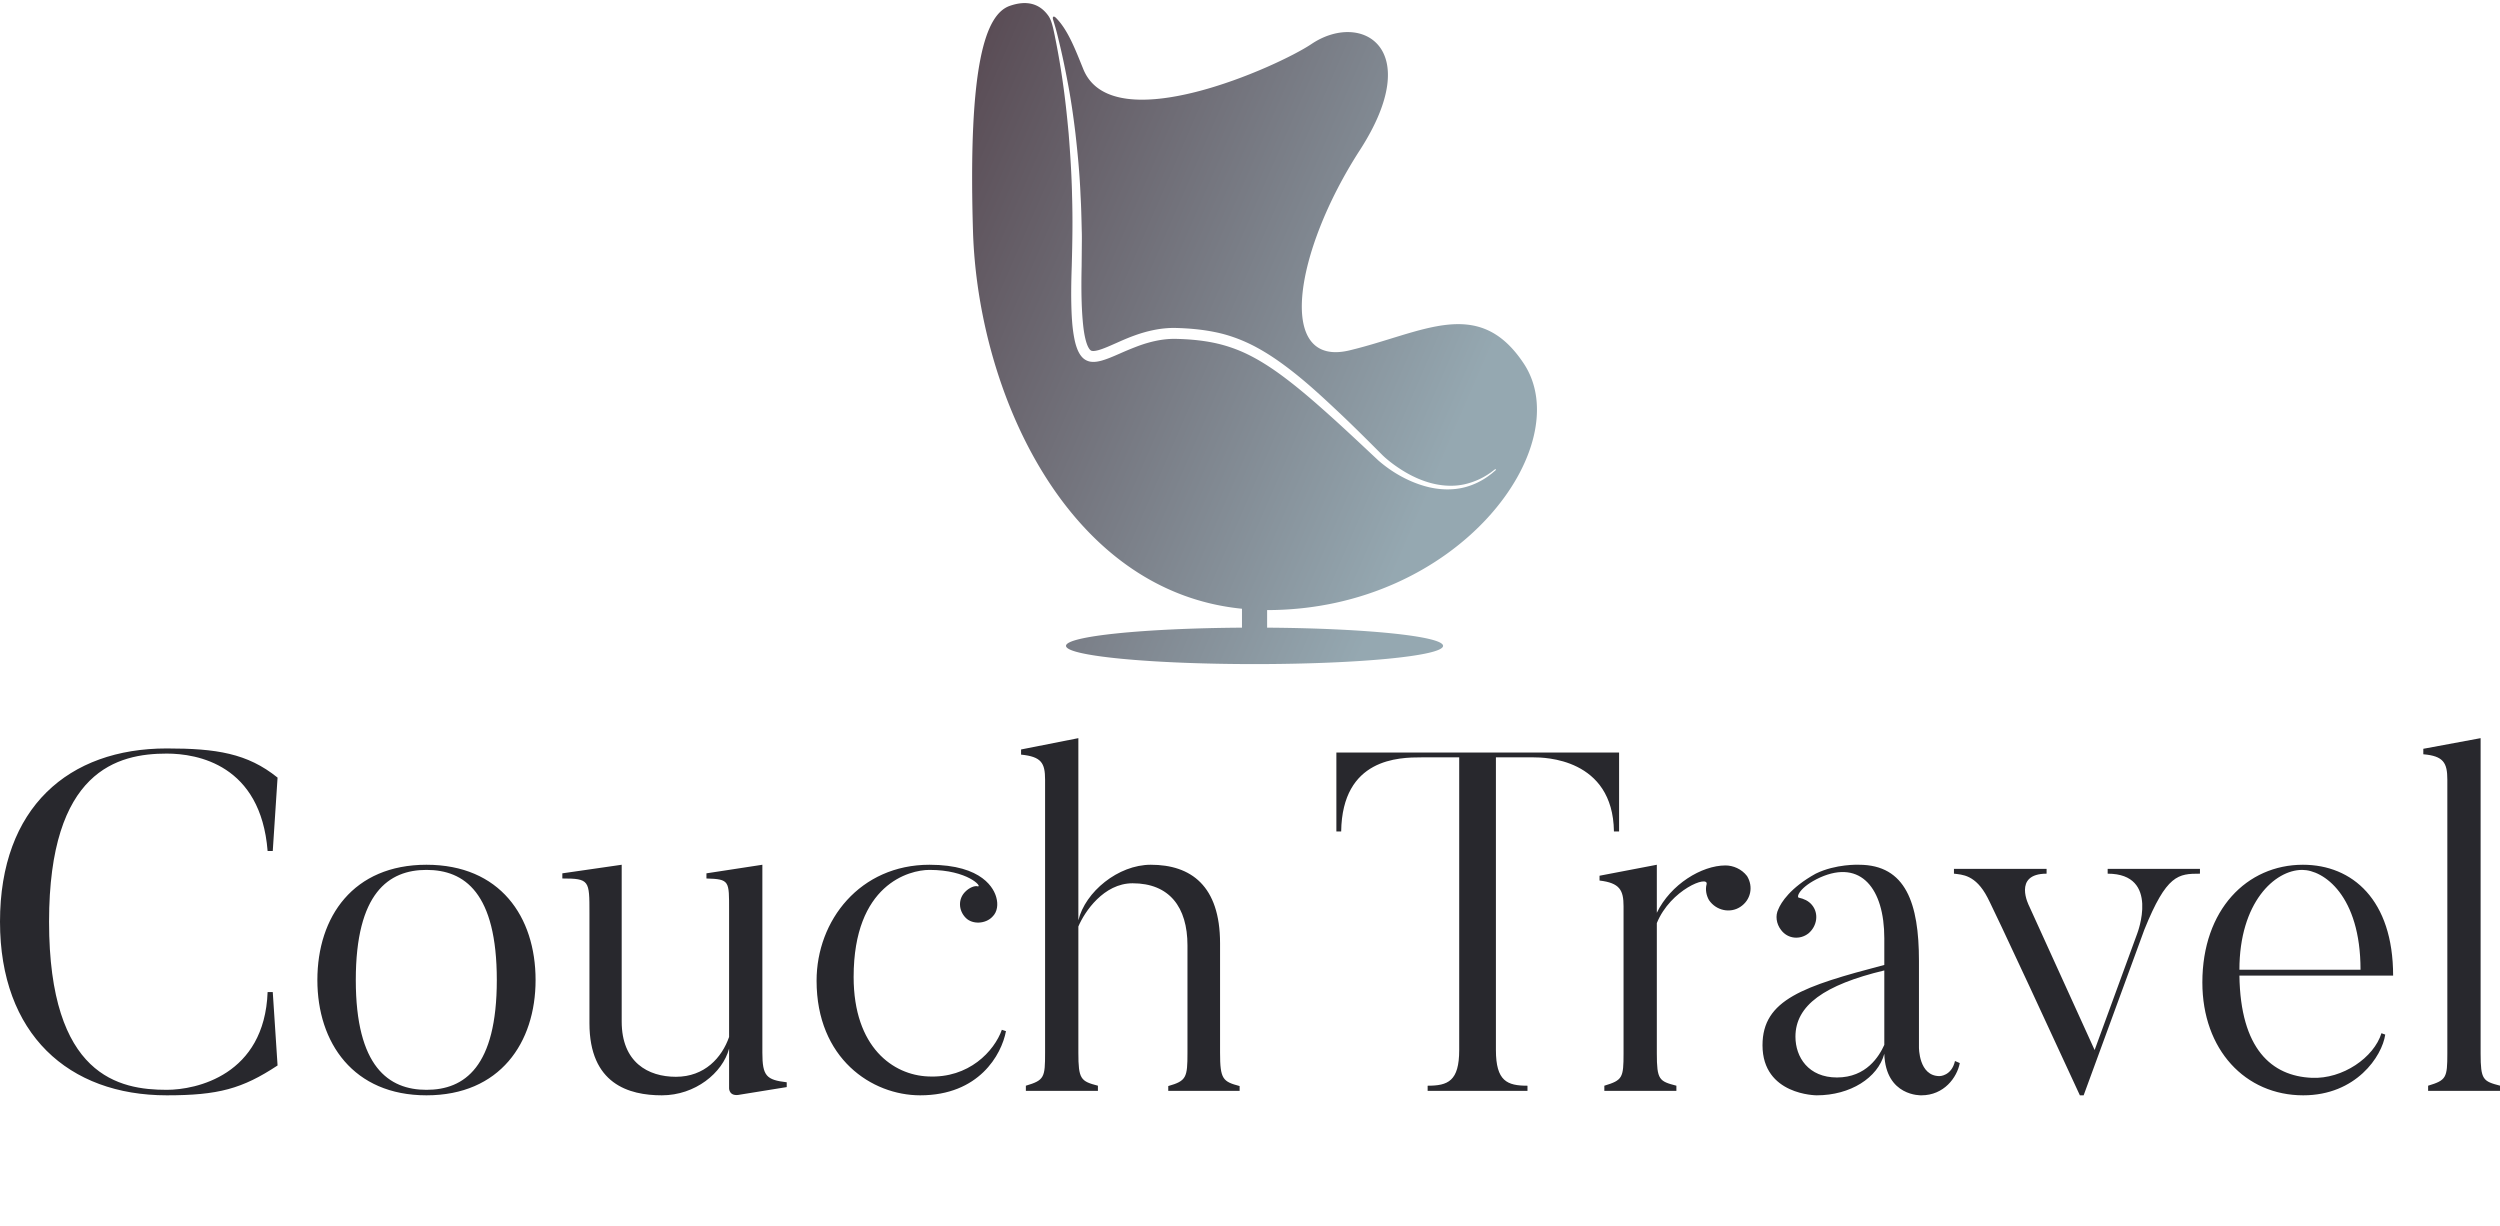 <svg data-v-423bf9ae="" xmlns="http://www.w3.org/2000/svg" viewBox="0 0 419.994 206" class="iconAboveSlogan"><!----><!----><!----><g data-v-423bf9ae="" id="950e56e0-a7e4-4db3-80e3-2b107e203ac3" fill="#28282D" transform="matrix(5.764,0,0,5.764,-3.228,123.95)"><path d="M8.36 7.41C8.27 9.84 6.27 10.26 5.42 10.26C4.05 10.26 1.99 9.88 1.99 5.36C1.99 0.94 4.00 0.46 5.42 0.46C6.31 0.46 8.16 0.78 8.36 3.30L8.51 3.30L8.65 1.16C7.77 0.45 6.86 0.31 5.42 0.31C2.56 0.31 0.56 2.03 0.56 5.36C0.56 8.64 2.56 10.42 5.42 10.42C6.92 10.42 7.62 10.23 8.65 9.55L8.51 7.41ZM15.04 7.06C15.04 9.59 14.10 10.26 12.99 10.26C11.89 10.26 10.93 9.59 10.93 7.06C10.93 4.52 11.89 3.85 12.99 3.85C14.10 3.85 15.04 4.52 15.04 7.06ZM16.17 7.06C16.17 5.21 15.13 3.70 12.99 3.70C10.86 3.70 9.81 5.21 9.81 7.06C9.81 8.89 10.86 10.42 12.99 10.42C15.13 10.42 16.17 8.89 16.17 7.06ZM23.49 10.04C22.90 9.97 22.78 9.86 22.78 9.18L22.78 3.70L21.15 3.95L21.15 4.10C21.83 4.12 21.81 4.17 21.81 5.03L21.81 8.72C21.60 9.32 21.10 9.88 20.26 9.88C19.45 9.88 18.68 9.46 18.68 8.27L18.68 3.70L16.95 3.95L16.95 4.10C17.74 4.10 17.74 4.16 17.74 5.10L17.74 8.32C17.74 10.09 18.89 10.42 19.85 10.42C20.82 10.42 21.62 9.77 21.81 9.06L21.81 10.22C21.81 10.22 21.81 10.47 22.13 10.40L23.49 10.18L23.49 10.04ZM29.76 8.51C29.54 9.13 28.80 9.93 27.61 9.87C26.60 9.83 25.44 9.03 25.44 6.97C25.44 4.27 27.06 3.85 27.65 3.85C28.77 3.85 29.20 4.35 29.06 4.33C28.97 4.30 28.81 4.37 28.70 4.48C28.48 4.69 28.49 5.03 28.71 5.25C28.91 5.45 29.29 5.42 29.48 5.22C29.64 5.07 29.65 4.84 29.60 4.66C29.54 4.42 29.22 3.70 27.65 3.70C25.63 3.70 24.36 5.32 24.36 7.08C24.36 9.35 25.97 10.42 27.38 10.42C29.09 10.42 29.75 9.24 29.88 8.55ZM36.69 10.15C36.20 10.02 36.12 9.95 36.12 9.18L36.12 5.99C36.12 4.31 35.27 3.70 34.10 3.70C33.15 3.70 32.19 4.49 31.99 5.32L31.99 0.01L30.32 0.34L30.32 0.49C30.91 0.55 31.02 0.73 31.02 1.22L31.02 9.18C31.02 9.90 31.00 9.98 30.46 10.14L30.46 10.29L32.56 10.29L32.56 10.14C32.06 10.01 31.99 9.95 31.99 9.18L31.99 5.50C32.17 5.07 32.73 4.24 33.57 4.24C34.64 4.24 35.17 4.93 35.17 6.05L35.17 9.18C35.17 9.90 35.14 10.00 34.61 10.15L34.61 10.29L36.69 10.29L36.69 10.15ZM39.51 0.43L39.51 2.73L39.65 2.73C39.68 0.59 41.34 0.57 41.99 0.57L43.09 0.57L43.09 9.10C43.09 10.01 42.76 10.14 42.17 10.14L42.17 10.29L45.08 10.29L45.08 10.14C44.49 10.14 44.16 10.01 44.16 9.10L44.16 0.57L45.26 0.57C45.56 0.57 47.57 0.59 47.60 2.73L47.75 2.73L47.75 0.43ZM50.85 3.72C50.16 3.72 49.25 4.27 48.85 5.10L48.85 3.70L47.18 4.02L47.18 4.16C47.77 4.23 47.88 4.44 47.88 4.91L47.88 9.20C47.88 9.91 47.85 9.98 47.32 10.14L47.32 10.29L49.42 10.29L49.42 10.14C48.92 10.01 48.85 9.97 48.85 9.20L48.85 5.40C49.25 4.42 50.37 3.99 50.30 4.27C50.26 4.42 50.29 4.59 50.37 4.73C50.58 5.04 50.99 5.12 51.28 4.93C51.59 4.73 51.67 4.34 51.48 4.03C51.32 3.82 51.07 3.72 50.85 3.72ZM55.48 6.78C55.48 6.78 55.48 8.95 55.48 8.95C55.33 9.28 54.96 9.90 54.10 9.90C53.27 9.90 52.89 9.31 52.89 8.71C52.89 7.80 53.73 7.20 55.48 6.78ZM57.09 9.86C56.48 9.86 56.49 9.02 56.49 9.02L56.49 6.50C56.49 4.83 56.11 3.70 54.74 3.70C54.74 3.70 54.07 3.67 53.48 3.96C52.74 4.37 52.47 4.80 52.39 5.00C52.30 5.18 52.33 5.42 52.47 5.60C52.67 5.87 53.03 5.89 53.27 5.70C53.52 5.49 53.58 5.12 53.37 4.87C53.27 4.75 53.13 4.69 52.99 4.66C52.91 4.65 53.00 4.35 53.61 4.07C54.80 3.54 55.48 4.40 55.48 5.84L55.48 6.62C53.12 7.24 51.93 7.63 51.93 8.96C51.93 10.42 53.51 10.42 53.51 10.42C54.49 10.42 55.29 9.91 55.48 9.21C55.52 10.46 56.56 10.42 56.56 10.42C57.22 10.42 57.60 9.90 57.68 9.48L57.54 9.42C57.44 9.86 57.09 9.86 57.09 9.86ZM61.99 3.82L61.99 3.96C63.53 3.96 62.85 5.71 62.85 5.71L61.61 9.10L59.70 4.90C59.70 4.90 59.21 3.96 60.21 3.96L60.21 3.82L57.51 3.82L57.51 3.96C57.74 3.99 58.14 3.98 58.49 4.66C58.49 4.66 58.70 5.04 61.18 10.42L61.29 10.42L63.06 5.59C63.71 3.98 64.05 3.96 64.68 3.96L64.68 3.82ZM65.83 6.76C65.83 4.80 66.86 3.85 67.66 3.85C68.28 3.85 69.36 4.59 69.36 6.76ZM69.97 8.61C69.75 9.32 68.84 9.95 67.94 9.91C66.77 9.86 65.86 9.07 65.83 6.93L70.31 6.93C70.31 4.72 69.12 3.70 67.68 3.70C66.05 3.70 64.75 5.01 64.75 7.13C64.75 9.09 66.00 10.42 67.69 10.42C69.23 10.42 69.99 9.28 70.08 8.65ZM73.43 10.14C72.93 10.01 72.86 9.97 72.86 9.20L72.86 0.01L71.19 0.32L71.19 0.48C71.78 0.53 71.89 0.73 71.89 1.22L71.89 9.20C71.89 9.91 71.86 9.98 71.33 10.14L71.33 10.29L73.43 10.29L73.43 10.14Z"></path></g><defs data-v-423bf9ae=""><linearGradient data-v-423bf9ae="" gradientTransform="rotate(25)" id="7464820f-85dd-40e6-afb4-f865c7fbfd8a" x1="0%" y1="0%" x2="100%" y2="0%"><stop data-v-423bf9ae="" offset="0%" style="stop-color: rgb(87, 72, 81); stop-opacity: 1;"></stop><stop data-v-423bf9ae="" offset="100%" style="stop-color: rgb(149, 168, 177); stop-opacity: 1;"></stop></linearGradient></defs><g data-v-423bf9ae="" id="b7bc44a1-ba23-4b3f-9e44-5adee5067990" transform="matrix(1.111,0,0,1.111,153.606,0.494)" stroke="none" fill="url(#7464820f-85dd-40e6-afb4-f865c7fbfd8a)"><path d="M92.139 54.505c-6.827-10.277-15.203-4.646-26.324-1.971-11.121 2.673-8.447-14.782 1.548-30.267 9.994-15.485.212-21.116-7.32-16.049-4.99 3.357-30.06 14.671-34.49 3.801-1.167-2.864-2.306-5.93-4.136-7.76-.389-.39-.563-.141-.431.286.27.875.484 1.551.873 3.218.41 1.662.852 3.693 1.292 6.038.457 2.343.861 5.005 1.21 7.924.329 2.919.643 6.093.777 9.46.1 1.683.133 3.414.176 5.183.034.885.016 1.78.008 2.683l-.025 2.735c-.037 1.817-.053 3.641.006 5.483.028.918.08 1.836.157 2.742.076.903.181 1.805.369 2.63.093.41.206.803.343 1.135.136.329.303.586.428.701.132.105.167.133.379.15.201.02.548-.037.918-.143.76-.222 1.626-.611 2.51-1.002.89-.394 1.811-.808 2.779-1.158 1.928-.708 4.053-1.207 6.225-1.181 2.018.047 4.04.218 6.033.625 1.999.396 3.936 1.107 5.709 2.001 1.771.903 3.387 1.971 4.892 3.088 3.014 2.236 5.612 4.672 8.064 6.973 2.445 2.3 4.692 4.566 6.74 6.61.982.928 2.104 1.723 3.188 2.385 1.094.662 2.2 1.178 3.279 1.534 2.161.733 4.207.787 5.811.438.805-.172 1.498-.43 2.095-.682a11.081 11.081 0 0 0 1.451-.783L87.17 71c.138-.103.253-.191.346-.262l.284-.215.008-.007a.084.084 0 0 1 .118.017.085.085 0 0 1-.013.115l-.274.233-.335.285c-.138.109-.304.228-.487.365a10.6 10.6 0 0 1-3.578 1.704c-1.659.439-3.819.479-6.118-.19-2.293-.66-4.732-1.929-6.954-3.86-2.136-1.997-4.431-4.169-6.911-6.413-2.486-2.233-5.129-4.575-8.077-6.715-1.476-1.062-3.037-2.062-4.713-2.888a21.779 21.779 0 0 0-5.342-1.812c-1.869-.371-3.792-.526-5.721-.562-1.919-.013-3.824.436-5.633 1.11a49.98 49.98 0 0 0-2.688 1.109c-.893.386-1.782.79-2.733 1.064-.476.128-.974.233-1.488.192a2.186 2.186 0 0 1-1.397-.611c-.37-.362-.614-.812-.802-1.268a8.64 8.64 0 0 1-.419-1.403c-.398-1.899-.467-3.813-.511-5.693-.033-1.882.011-3.74.074-5.565.101-3.645.154-7.171.046-10.513-.066-3.343-.283-6.498-.512-9.406-.267-2.905-.557-5.565-.905-7.911a111.446 111.446 0 0 0-1.024-6.052c-.402-2.052-.631-3.175-1.136-3.892C18.902.011 16.888-.415 14.433.443 10.799 1.715 8.105 9.125 8.87 34.515c.731 24.271 14.15 54.462 40.674 57.09v2.86c-14.857.096-26.607 1.291-26.607 2.752 0 1.524 12.764 2.758 28.507 2.758 15.744 0 28.507-1.233 28.507-2.758 0-1.461-11.748-2.656-26.606-2.752v-2.656c29.034-.018 47.052-24.877 38.794-37.304z"></path></g><!----><g data-v-423bf9ae="" id="097f85f2-995f-4a9f-8adb-76f3c8a52646" fill="#28282D" transform="matrix(0.963,0,0,0.963,52.518,221.747)"><path d="M8.22 3.92L8.02 3.92L0.73 3.92L0.52 3.92L0.42 3.92L0.42 5.96L0.77 5.96C0.97 5.96 1.05 5.85 1.06 5.63C1.06 5.53 1.09 5.17 1.12 4.52L4.02 4.52L4.02 13.26C3.85 13.26 3.71 13.27 3.57 13.27C3.43 13.27 3.32 13.29 3.25 13.29L3.12 13.29C2.94 13.30 2.84 13.38 2.84 13.54L2.84 13.82L4.02 13.82L4.73 13.82L5.92 13.82L5.92 13.54C5.92 13.38 5.82 13.30 5.64 13.29L5.50 13.29C5.43 13.29 5.33 13.27 5.19 13.27C5.05 13.27 4.90 13.26 4.73 13.26L4.73 4.52L7.62 4.52C7.66 5.24 7.67 5.60 7.67 5.63C7.69 5.85 7.78 5.96 7.98 5.96L8.32 5.96L8.32 3.92ZM24.42 13.29L24.32 13.29L24.14 13.29C24.05 13.29 23.97 13.27 23.88 13.27L20.92 9.53C20.83 9.42 20.72 9.32 20.61 9.25C21.04 9.21 21.43 9.11 21.78 8.96C22.13 8.81 22.41 8.61 22.67 8.37C22.90 8.13 23.10 7.85 23.23 7.55C23.35 7.24 23.42 6.89 23.42 6.51C23.42 5.66 23.14 5.03 22.58 4.58C22.02 4.14 21.17 3.92 20.02 3.92L17.61 3.92L16.44 3.92L16.44 4.19C16.44 4.34 16.52 4.42 16.70 4.44L16.84 4.44C16.91 4.44 17.01 4.45 17.15 4.45C17.29 4.45 17.44 4.47 17.61 4.47L17.61 13.26C17.44 13.26 17.29 13.27 17.15 13.27C17.01 13.27 16.91 13.29 16.84 13.29L16.70 13.29C16.52 13.30 16.42 13.38 16.42 13.54L16.42 13.82L17.61 13.82L18.33 13.82L19.50 13.82L19.50 13.54C19.50 13.38 19.40 13.30 19.22 13.29L19.08 13.29C19.01 13.29 18.91 13.27 18.77 13.27C18.63 13.27 18.49 13.26 18.33 13.26L18.33 9.34L19.50 9.34C19.70 9.34 19.84 9.35 19.92 9.39C20.01 9.44 20.09 9.52 20.17 9.62L23.35 13.64C23.41 13.71 23.45 13.75 23.51 13.78C23.56 13.80 23.63 13.82 23.70 13.82L23.77 13.82L24.32 13.82L24.68 13.82L24.68 13.54C24.68 13.38 24.60 13.30 24.42 13.29ZM19.92 8.81L18.33 8.81L18.33 4.48L20.02 4.48C20.90 4.48 21.57 4.66 22.04 5.00C22.50 5.33 22.72 5.87 22.72 6.57C22.72 6.92 22.67 7.21 22.54 7.49C22.41 7.77 22.22 7.99 21.98 8.19C21.74 8.39 21.45 8.55 21.10 8.65C20.75 8.75 20.36 8.81 19.92 8.81ZM42.18 13.22L41.72 13.17L37.94 3.91L37.23 3.91L33.43 13.17L32.98 13.22C32.80 13.23 32.72 13.33 32.72 13.50L32.72 13.82L33.17 13.82L33.46 13.82L33.71 13.82L33.81 13.82L35.13 13.82L35.13 13.50C35.13 13.31 35.01 13.23 34.80 13.22C34.79 13.22 34.76 13.20 34.72 13.20C34.68 13.20 34.62 13.19 34.52 13.19C34.43 13.19 34.30 13.19 34.16 13.17L35.14 10.75L35.21 10.57L39.94 10.57L40.01 10.75L40.99 13.17C40.85 13.19 40.74 13.19 40.64 13.19C40.54 13.19 40.47 13.20 40.43 13.20C40.39 13.20 40.36 13.22 40.35 13.22C40.14 13.23 40.03 13.31 40.03 13.50L40.03 13.82L41.34 13.82L41.44 13.82L41.71 13.82L41.99 13.82L42.45 13.82L42.45 13.50C42.45 13.33 42.36 13.23 42.18 13.22ZM37.38 5.22C37.41 5.14 37.45 5.04 37.48 4.94C37.51 4.84 37.55 4.75 37.58 4.63C37.60 4.75 37.65 4.84 37.67 4.94C37.70 5.04 37.74 5.12 37.77 5.21L39.73 10.04L35.43 10.04ZM57.19 3.92L56.63 3.92L56.60 3.92L55.13 3.92L55.13 4.19C55.13 4.34 55.22 4.42 55.40 4.44L55.52 4.44C55.58 4.44 55.66 4.45 55.79 4.45C55.92 4.45 56.06 4.47 56.21 4.47L53.00 12.32C52.92 12.53 52.85 12.75 52.79 13.01C52.74 12.77 52.67 12.53 52.58 12.32L49.35 4.47C49.50 4.47 49.66 4.45 49.78 4.45C49.91 4.45 49.99 4.44 50.05 4.44L50.16 4.44C50.34 4.42 50.44 4.34 50.44 4.19L50.44 3.92L48.94 3.92L48.38 3.92L47.78 3.92L47.78 4.19C47.78 4.34 47.88 4.42 48.06 4.44L48.16 4.44C48.20 4.44 48.27 4.45 48.34 4.45C48.41 4.45 48.51 4.47 48.61 4.47L52.47 13.82L53.10 13.82L56.97 4.47C57.06 4.47 57.16 4.45 57.23 4.45C57.30 4.45 57.37 4.44 57.41 4.44L57.50 4.44C57.68 4.42 57.78 4.34 57.78 4.19L57.78 3.92ZM67.02 3.92L65.83 3.92L65.83 4.19C65.83 4.34 65.93 4.42 66.11 4.44L66.25 4.44C66.32 4.44 66.42 4.45 66.56 4.45C66.70 4.45 66.85 4.47 67.02 4.47L67.02 13.26C66.85 13.26 66.70 13.27 66.56 13.27C66.42 13.27 66.32 13.29 66.25 13.29L66.11 13.29C65.93 13.30 65.84 13.38 65.84 13.54L65.84 13.82L67.02 13.82L72.95 13.82L72.95 13.22L72.95 11.76L72.60 11.76C72.41 11.76 72.32 11.89 72.31 12.11C72.31 12.14 72.30 12.19 72.30 12.29C72.30 12.39 72.30 12.53 72.28 12.74C72.27 12.95 72.25 13.09 72.25 13.22L67.73 13.22L67.73 9.09L71.68 9.09L71.68 8.51L67.73 8.51L67.73 4.51L72.25 4.51C72.28 5.12 72.31 5.50 72.31 5.63C72.32 5.85 72.41 5.96 72.60 5.96L72.95 5.96L72.95 4.51L72.95 3.92ZM87.91 11.97C87.71 11.97 87.63 12.08 87.61 12.31C87.61 12.32 87.61 12.38 87.60 12.43C87.58 12.49 87.58 12.59 87.57 12.71C87.56 12.84 87.54 13.01 87.53 13.20L83.44 13.20L83.44 4.47C83.61 4.47 83.75 4.45 83.89 4.45C84.03 4.45 84.14 4.44 84.21 4.44L84.34 4.44C84.52 4.42 84.62 4.34 84.62 4.19L84.62 3.92L83.44 3.92L82.73 3.92L81.54 3.92L81.54 4.19C81.54 4.34 81.63 4.42 81.82 4.44L81.96 4.44C82.03 4.44 82.12 4.45 82.26 4.45C82.40 4.45 82.56 4.47 82.73 4.47L82.73 13.26C82.56 13.26 82.40 13.27 82.26 13.27C82.12 13.27 82.03 13.29 81.96 13.29L81.82 13.29C81.63 13.30 81.54 13.38 81.54 13.54L81.54 13.82L82.73 13.82L88.00 13.82L88.13 13.82L88.26 13.82L88.26 13.55L88.26 12.99L88.26 11.97L87.98 11.97ZM114.18 3.92L113.83 3.92L108.25 3.92L107.06 3.92L107.06 4.19C107.06 4.34 107.16 4.42 107.34 4.44L107.48 4.44C107.55 4.44 107.65 4.45 107.79 4.45C107.93 4.45 108.08 4.47 108.25 4.47L108.25 13.26C108.08 13.26 107.93 13.27 107.79 13.27C107.65 13.27 107.55 13.29 107.48 13.29L107.34 13.29C107.16 13.30 107.06 13.38 107.06 13.54L107.06 13.82L108.25 13.82L108.96 13.82L110.14 13.82L110.14 13.54C110.14 13.38 110.05 13.30 109.87 13.29L109.73 13.29C109.66 13.29 109.56 13.27 109.42 13.27C109.28 13.27 109.13 13.26 108.96 13.26L108.96 9.27L112.66 9.27L112.66 8.67L108.96 8.67L108.96 4.51L113.57 4.51C113.60 5.18 113.62 5.56 113.62 5.63C113.64 5.85 113.74 5.96 113.93 5.96L114.27 5.96L114.27 3.92ZM130.38 13.29L130.28 13.29L130.10 13.29C130.02 13.29 129.93 13.27 129.85 13.27L126.88 9.53C126.80 9.42 126.69 9.32 126.57 9.25C127.01 9.21 127.40 9.11 127.75 8.96C128.10 8.81 128.38 8.61 128.63 8.37C128.87 8.13 129.07 7.85 129.19 7.55C129.32 7.24 129.39 6.89 129.39 6.51C129.39 5.66 129.11 5.03 128.55 4.58C127.99 4.14 127.13 3.92 125.99 3.92L123.58 3.92L122.40 3.92L122.40 4.19C122.40 4.34 122.49 4.42 122.67 4.44L122.81 4.44C122.88 4.44 122.98 4.45 123.12 4.45C123.26 4.45 123.41 4.47 123.58 4.47L123.58 13.26C123.41 13.26 123.26 13.27 123.12 13.27C122.98 13.27 122.88 13.29 122.81 13.29L122.67 13.29C122.49 13.30 122.39 13.38 122.39 13.54L122.39 13.82L123.58 13.82L124.29 13.82L125.47 13.82L125.47 13.54C125.47 13.38 125.37 13.30 125.19 13.29L125.05 13.29C124.98 13.29 124.88 13.27 124.74 13.27C124.60 13.27 124.46 13.26 124.29 13.26L124.29 9.34L125.47 9.34C125.66 9.34 125.80 9.35 125.89 9.39C125.97 9.44 126.06 9.52 126.14 9.62L129.32 13.64C129.37 13.71 129.42 13.75 129.47 13.78C129.53 13.80 129.60 13.82 129.67 13.82L129.74 13.82L130.28 13.82L130.65 13.82L130.65 13.54C130.65 13.38 130.56 13.30 130.38 13.29ZM125.89 8.81L124.29 8.81L124.29 4.48L125.99 4.48C126.87 4.48 127.54 4.66 128.00 5.00C128.46 5.33 128.69 5.87 128.69 6.57C128.69 6.92 128.63 7.21 128.51 7.49C128.38 7.77 128.18 7.99 127.95 8.19C127.71 8.39 127.41 8.55 127.06 8.65C126.71 8.75 126.32 8.81 125.89 8.81ZM147.81 8.86C147.81 8.11 147.69 7.41 147.46 6.79C147.24 6.17 146.92 5.64 146.50 5.19C146.08 4.75 145.59 4.40 145.01 4.16C144.44 3.92 143.78 3.79 143.08 3.79C142.38 3.79 141.75 3.92 141.18 4.16C140.60 4.40 140.10 4.75 139.68 5.19C139.26 5.64 138.94 6.17 138.71 6.79C138.49 7.41 138.36 8.11 138.36 8.86C138.36 9.63 138.49 10.33 138.71 10.95C138.94 11.56 139.26 12.10 139.68 12.54C140.10 12.99 140.60 13.33 141.18 13.57C141.75 13.80 142.38 13.93 143.08 13.93C143.78 13.93 144.44 13.80 145.01 13.57C145.59 13.33 146.08 12.99 146.50 12.54C146.92 12.10 147.24 11.56 147.46 10.95C147.69 10.33 147.81 9.63 147.81 8.86ZM147.06 8.86C147.06 9.56 146.97 10.18 146.78 10.72C146.58 11.27 146.31 11.75 145.96 12.12C145.61 12.50 145.19 12.81 144.70 13.01C144.21 13.20 143.68 13.30 143.08 13.30C142.49 13.30 141.96 13.20 141.47 13.01C140.98 12.81 140.56 12.50 140.21 12.12C139.86 11.75 139.58 11.27 139.38 10.72C139.19 10.18 139.10 9.56 139.10 8.86C139.10 8.18 139.19 7.55 139.38 7.00C139.58 6.45 139.86 5.98 140.21 5.60C140.56 5.22 140.98 4.91 141.47 4.72C141.96 4.52 142.49 4.41 143.08 4.41C143.68 4.41 144.21 4.52 144.70 4.72C145.19 4.91 145.61 5.22 145.96 5.60C146.31 5.98 146.58 6.45 146.78 7.00C146.97 7.55 147.06 8.18 147.06 8.86ZM167.68 4.44C167.86 4.42 167.96 4.34 167.96 4.19L167.96 3.92L166.78 3.92L166.28 3.92C166.21 3.92 166.17 3.92 166.12 3.93C166.08 3.95 166.05 3.99 166.01 4.05L162.12 10.92C162.08 10.99 162.05 11.06 162.02 11.13C161.99 11.20 161.97 11.28 161.94 11.35C161.88 11.20 161.83 11.06 161.76 10.93L157.75 4.05C157.71 3.99 157.68 3.95 157.64 3.93C157.60 3.92 157.56 3.92 157.49 3.92L157.00 3.92L155.81 3.92L155.81 4.19C155.81 4.34 155.90 4.42 156.09 4.44L156.23 4.44C156.30 4.44 156.39 4.45 156.53 4.45C156.67 4.45 156.83 4.47 157.00 4.47L157.00 13.26C156.83 13.26 156.67 13.27 156.53 13.27C156.39 13.27 156.30 13.29 156.23 13.29L156.09 13.29C155.90 13.30 155.81 13.38 155.81 13.54L155.81 13.82L157.00 13.82L157.61 13.82L158.83 13.82L158.83 13.54C158.83 13.38 158.73 13.30 158.55 13.29L158.41 13.29C158.34 13.29 158.23 13.27 158.09 13.27C157.95 13.27 157.78 13.26 157.61 13.26L157.61 5.38C157.61 5.25 157.61 5.12 157.60 4.98L161.60 11.91C161.67 12.04 161.77 12.10 161.88 12.10L161.99 12.10C162.12 12.10 162.20 12.04 162.27 11.91L166.17 4.98C166.15 5.12 166.15 5.25 166.15 5.38L166.15 13.26C165.98 13.26 165.82 13.27 165.68 13.27C165.54 13.27 165.42 13.29 165.35 13.29L165.21 13.29C165.03 13.30 164.93 13.38 164.93 13.54L164.93 13.82L166.15 13.82L166.78 13.82L167.96 13.82L167.96 13.54C167.96 13.38 167.86 13.30 167.68 13.29L167.55 13.29C167.48 13.29 167.37 13.27 167.23 13.27C167.09 13.27 166.95 13.26 166.78 13.26L166.78 4.47C166.95 4.47 167.09 4.45 167.23 4.45C167.37 4.45 167.48 4.44 167.55 4.44ZM194.81 3.92L194.74 3.92L194.18 3.92L194.07 3.92L192.67 3.92L192.67 4.19C192.67 4.34 192.77 4.42 192.95 4.44L193.06 4.44C193.12 4.44 193.19 4.45 193.30 4.45C193.41 4.45 193.54 4.47 193.68 4.47L191.09 8.64C191.02 8.75 190.96 8.85 190.92 8.95C190.88 9.04 190.83 9.16 190.79 9.25C190.75 9.16 190.71 9.04 190.67 8.95C190.62 8.85 190.57 8.75 190.50 8.64L187.89 4.47C188.03 4.47 188.16 4.45 188.27 4.45C188.38 4.45 188.47 4.44 188.52 4.44L188.62 4.44C188.80 4.42 188.90 4.34 188.90 4.19L188.90 3.92L187.50 3.92L187.39 3.92L186.83 3.92L186.76 3.92L186.31 3.92L186.31 4.19C186.31 4.34 186.41 4.42 186.59 4.44C186.83 4.45 187.01 4.47 187.11 4.47L190.43 9.73L190.43 13.26C190.26 13.26 190.11 13.27 189.97 13.27C189.83 13.27 189.73 13.29 189.66 13.29L189.53 13.29C189.35 13.30 189.25 13.38 189.25 13.54L189.25 13.82L190.43 13.82L191.14 13.82L192.32 13.82L192.32 13.54C192.32 13.38 192.23 13.30 192.05 13.29L191.91 13.29C191.84 13.29 191.74 13.27 191.60 13.27C191.46 13.27 191.31 13.26 191.14 13.26L191.14 9.73L194.46 4.47C194.57 4.47 194.74 4.45 194.98 4.44C195.16 4.42 195.26 4.34 195.26 4.19L195.26 3.92ZM212.00 8.86C212.00 8.11 211.88 7.41 211.65 6.79C211.43 6.17 211.11 5.64 210.69 5.19C210.27 4.75 209.78 4.40 209.20 4.16C208.63 3.92 207.97 3.79 207.27 3.79C206.57 3.79 205.94 3.92 205.37 4.16C204.79 4.40 204.29 4.75 203.87 5.19C203.45 5.64 203.13 6.17 202.90 6.79C202.68 7.41 202.55 8.11 202.55 8.86C202.55 9.63 202.68 10.33 202.90 10.95C203.13 11.56 203.45 12.10 203.87 12.54C204.29 12.99 204.79 13.33 205.37 13.57C205.94 13.80 206.57 13.93 207.27 13.93C207.97 13.93 208.63 13.80 209.20 13.57C209.78 13.33 210.27 12.99 210.69 12.54C211.11 12.10 211.43 11.56 211.65 10.95C211.88 10.33 212.00 9.63 212.00 8.86ZM211.25 8.86C211.25 9.56 211.16 10.18 210.97 10.72C210.77 11.27 210.50 11.75 210.15 12.12C209.80 12.50 209.38 12.81 208.89 13.01C208.40 13.20 207.87 13.30 207.27 13.30C206.68 13.30 206.15 13.20 205.66 13.01C205.17 12.81 204.75 12.50 204.40 12.12C204.05 11.75 203.77 11.27 203.57 10.72C203.38 10.18 203.29 9.56 203.29 8.86C203.29 8.18 203.38 7.55 203.57 7.00C203.77 6.45 204.05 5.98 204.40 5.60C204.75 5.22 205.17 4.91 205.66 4.72C206.15 4.52 206.68 4.41 207.27 4.41C207.87 4.41 208.40 4.52 208.89 4.72C209.38 4.91 209.80 5.22 210.15 5.60C210.50 5.98 210.77 6.45 210.97 7.00C211.16 7.55 211.25 8.18 211.25 8.86ZM228.24 3.92L227.53 3.92L226.17 3.92L226.17 4.19C226.17 4.34 226.27 4.42 226.45 4.44L226.62 4.44C226.72 4.44 226.86 4.45 227.02 4.45C227.19 4.45 227.36 4.47 227.53 4.47L227.53 10.04C227.53 10.50 227.46 10.92 227.32 11.33C227.18 11.73 226.98 12.08 226.72 12.38C226.45 12.67 226.14 12.89 225.76 13.06C225.39 13.23 224.97 13.31 224.49 13.31C224.01 13.31 223.58 13.23 223.20 13.06C222.82 12.89 222.50 12.66 222.25 12.36C221.98 12.07 221.80 11.72 221.66 11.33C221.52 10.93 221.45 10.50 221.45 10.04L221.45 4.47C221.62 4.47 221.79 4.45 221.96 4.45C222.12 4.45 222.26 4.44 222.36 4.44L222.53 4.44C222.71 4.42 222.81 4.34 222.81 4.19L222.81 3.92L221.45 3.92L220.74 3.92L219.56 3.92L219.56 4.19C219.56 4.34 219.65 4.42 219.83 4.44L219.97 4.44C220.04 4.44 220.14 4.45 220.28 4.45C220.42 4.45 220.57 4.47 220.74 4.47L220.74 10.04C220.74 10.58 220.82 11.09 220.99 11.56C221.16 12.04 221.41 12.46 221.73 12.81C222.05 13.16 222.46 13.44 222.92 13.64C223.38 13.83 223.92 13.93 224.49 13.93C225.06 13.93 225.58 13.83 226.04 13.64C226.51 13.44 226.91 13.16 227.23 12.81C227.56 12.46 227.81 12.04 227.98 11.56C228.14 11.09 228.24 10.58 228.24 10.04L228.24 4.47C228.41 4.47 228.55 4.45 228.69 4.45C228.83 4.45 228.94 4.44 229.01 4.44L229.14 4.44C229.32 4.42 229.42 4.34 229.42 4.19L229.42 3.92ZM245.43 13.29L245.34 13.29L245.15 13.29C245.07 13.29 244.99 13.27 244.90 13.27L241.93 9.53C241.85 9.42 241.74 9.32 241.63 9.25C242.06 9.21 242.45 9.11 242.80 8.96C243.15 8.81 243.43 8.61 243.68 8.37C243.92 8.13 244.12 7.85 244.24 7.55C244.37 7.24 244.44 6.89 244.44 6.51C244.44 5.66 244.16 5.03 243.60 4.58C243.04 4.14 242.19 3.92 241.04 3.92L238.63 3.92L237.45 3.92L237.45 4.19C237.45 4.34 237.54 4.42 237.72 4.44L237.86 4.44C237.93 4.44 238.03 4.45 238.17 4.45C238.31 4.45 238.46 4.47 238.63 4.47L238.63 13.26C238.46 13.26 238.31 13.27 238.17 13.27C238.03 13.27 237.93 13.29 237.86 13.29L237.72 13.29C237.54 13.30 237.44 13.38 237.44 13.54L237.44 13.82L238.63 13.82L239.34 13.82L240.52 13.82L240.52 13.54C240.52 13.38 240.42 13.30 240.24 13.29L240.10 13.29C240.03 13.29 239.93 13.27 239.79 13.27C239.65 13.27 239.51 13.26 239.34 13.26L239.34 9.34L240.52 9.34C240.72 9.34 240.86 9.35 240.94 9.39C241.02 9.44 241.11 9.52 241.19 9.62L244.37 13.64C244.43 13.71 244.47 13.75 244.52 13.78C244.58 13.80 244.65 13.82 244.72 13.82L244.79 13.82L245.34 13.82L245.70 13.82L245.70 13.54C245.70 13.38 245.62 13.30 245.43 13.29ZM240.94 8.81L239.34 8.81L239.34 4.48L241.04 4.48C241.92 4.48 242.59 4.66 243.05 5.00C243.52 5.33 243.74 5.87 243.74 6.57C243.74 6.92 243.68 7.21 243.56 7.49C243.43 7.77 243.24 7.99 243.00 8.19C242.76 8.39 242.47 8.55 242.12 8.65C241.77 8.75 241.37 8.81 240.94 8.81ZM274.01 4.44C274.19 4.42 274.29 4.34 274.29 4.19L274.29 3.92L273.11 3.92L272.38 3.92L271.21 3.92L271.21 4.19C271.21 4.34 271.31 4.42 271.49 4.44L271.61 4.44C271.68 4.44 271.80 4.45 271.94 4.45C272.08 4.45 272.22 4.47 272.38 4.47L272.38 8.53L266.18 8.53L266.18 4.47C266.35 4.47 266.50 4.45 266.64 4.45C266.78 4.45 266.88 4.44 266.95 4.44L267.09 4.44C267.27 4.42 267.36 4.34 267.36 4.19L267.36 3.92L266.18 3.92L265.47 3.92L264.28 3.92L264.28 4.19C264.28 4.34 264.38 4.42 264.56 4.44L264.70 4.44C264.77 4.44 264.87 4.45 265.01 4.45C265.15 4.45 265.30 4.47 265.47 4.47L265.47 13.26C265.30 13.26 265.15 13.27 265.01 13.27C264.87 13.27 264.77 13.29 264.70 13.29L264.56 13.29C264.38 13.30 264.28 13.38 264.28 13.54L264.28 13.82L265.47 13.82L266.18 13.82L267.36 13.82L267.36 13.54C267.36 13.38 267.27 13.30 267.09 13.29L266.95 13.29C266.88 13.29 266.78 13.27 266.64 13.27C266.50 13.27 266.35 13.26 266.18 13.26L266.18 9.07L272.38 9.07L272.38 13.26C272.22 13.26 272.08 13.27 271.94 13.27C271.80 13.27 271.68 13.29 271.61 13.29L271.49 13.29C271.31 13.30 271.21 13.38 271.21 13.54L271.21 13.82L272.38 13.82L273.11 13.82L274.29 13.82L274.29 13.54C274.29 13.38 274.19 13.30 274.01 13.29L273.88 13.29C273.81 13.29 273.70 13.27 273.56 13.27C273.42 13.27 273.28 13.26 273.11 13.26L273.11 4.47C273.28 4.47 273.42 4.45 273.56 4.45C273.70 4.45 273.81 4.44 273.88 4.44ZM291.90 8.86C291.90 8.11 291.77 7.41 291.55 6.79C291.33 6.17 291.00 5.64 290.58 5.19C290.16 4.75 289.67 4.40 289.10 4.16C288.53 3.92 287.87 3.79 287.17 3.79C286.47 3.79 285.84 3.92 285.26 4.16C284.69 4.40 284.19 4.75 283.77 5.19C283.35 5.64 283.02 6.17 282.80 6.79C282.58 7.41 282.45 8.11 282.45 8.86C282.45 9.63 282.58 10.33 282.80 10.95C283.02 11.56 283.35 12.10 283.77 12.54C284.19 12.99 284.69 13.33 285.26 13.57C285.84 13.80 286.47 13.93 287.17 13.93C287.87 13.93 288.53 13.80 289.10 13.57C289.67 13.33 290.16 12.99 290.58 12.54C291.00 12.10 291.33 11.56 291.55 10.95C291.77 10.33 291.90 9.63 291.90 8.86ZM291.14 8.86C291.14 9.56 291.06 10.18 290.86 10.72C290.67 11.27 290.40 11.75 290.05 12.12C289.70 12.50 289.28 12.81 288.79 13.01C288.30 13.20 287.77 13.30 287.17 13.30C286.58 13.30 286.05 13.20 285.56 13.01C285.07 12.81 284.65 12.50 284.30 12.12C283.95 11.75 283.67 11.27 283.47 10.72C283.28 10.18 283.19 9.56 283.19 8.86C283.19 8.18 283.28 7.55 283.47 7.00C283.67 6.45 283.95 5.98 284.30 5.60C284.65 5.22 285.07 4.91 285.56 4.72C286.05 4.52 286.58 4.41 287.17 4.41C287.77 4.41 288.30 4.52 288.79 4.72C289.28 4.91 289.70 5.22 290.05 5.60C290.40 5.98 290.67 6.45 290.86 7.00C291.06 7.55 291.14 8.18 291.14 8.86ZM311.77 4.44C311.95 4.42 312.05 4.34 312.05 4.19L312.05 3.92L310.87 3.92L310.37 3.92C310.30 3.92 310.25 3.92 310.21 3.93C310.17 3.95 310.14 3.99 310.10 4.05L306.21 10.92C306.17 10.99 306.14 11.06 306.11 11.13C306.08 11.20 306.05 11.28 306.03 11.35C305.97 11.20 305.91 11.06 305.84 10.93L301.84 4.05C301.80 3.99 301.77 3.95 301.73 3.93C301.69 3.92 301.64 3.92 301.57 3.92L301.08 3.92L299.89 3.92L299.89 4.19C299.89 4.34 299.99 4.42 300.17 4.44L300.31 4.44C300.38 4.44 300.48 4.45 300.62 4.45C300.76 4.45 300.92 4.47 301.08 4.47L301.08 13.26C300.92 13.26 300.76 13.27 300.62 13.27C300.48 13.27 300.38 13.29 300.31 13.29L300.17 13.29C299.99 13.30 299.89 13.38 299.89 13.54L299.89 13.82L301.08 13.82L301.70 13.82L302.92 13.82L302.92 13.54C302.92 13.38 302.82 13.30 302.64 13.29L302.50 13.29C302.43 13.29 302.32 13.27 302.18 13.27C302.04 13.27 301.87 13.26 301.70 13.26L301.70 5.38C301.70 5.25 301.70 5.12 301.69 4.98L305.69 11.91C305.76 12.04 305.86 12.10 305.97 12.10L306.08 12.10C306.21 12.10 306.29 12.04 306.36 11.91L310.25 4.98C310.24 5.12 310.24 5.25 310.24 5.38L310.24 13.26C310.07 13.26 309.90 13.27 309.76 13.27C309.62 13.27 309.51 13.29 309.44 13.29L309.30 13.29C309.12 13.30 309.02 13.38 309.02 13.54L309.02 13.82L310.24 13.82L310.87 13.82L312.05 13.82L312.05 13.54C312.05 13.38 311.95 13.30 311.77 13.29L311.64 13.29C311.57 13.29 311.46 13.27 311.32 13.27C311.18 13.27 311.04 13.26 310.87 13.26L310.87 4.47C311.04 4.47 311.18 4.45 311.32 4.45C311.46 4.45 311.57 4.44 311.64 4.44ZM321.58 3.92L320.39 3.92L320.39 4.19C320.39 4.34 320.49 4.42 320.67 4.44L320.81 4.44C320.88 4.44 320.98 4.45 321.12 4.45C321.26 4.45 321.41 4.47 321.58 4.47L321.58 13.26C321.41 13.26 321.26 13.27 321.12 13.27C320.98 13.27 320.88 13.29 320.81 13.29L320.67 13.29C320.49 13.30 320.40 13.38 320.40 13.54L320.40 13.82L321.58 13.82L327.52 13.82L327.52 13.22L327.52 11.76L327.17 11.76C326.97 11.76 326.89 11.89 326.87 12.11C326.87 12.14 326.86 12.19 326.86 12.29C326.86 12.39 326.86 12.53 326.84 12.74C326.83 12.95 326.82 13.09 326.82 13.22L322.29 13.22L322.29 9.09L326.24 9.09L326.24 8.51L322.29 8.51L322.29 4.51L326.82 4.51C326.84 5.12 326.87 5.50 326.87 5.63C326.89 5.85 326.97 5.96 327.17 5.96L327.52 5.96L327.52 4.51L327.52 3.92Z"></path></g></svg>